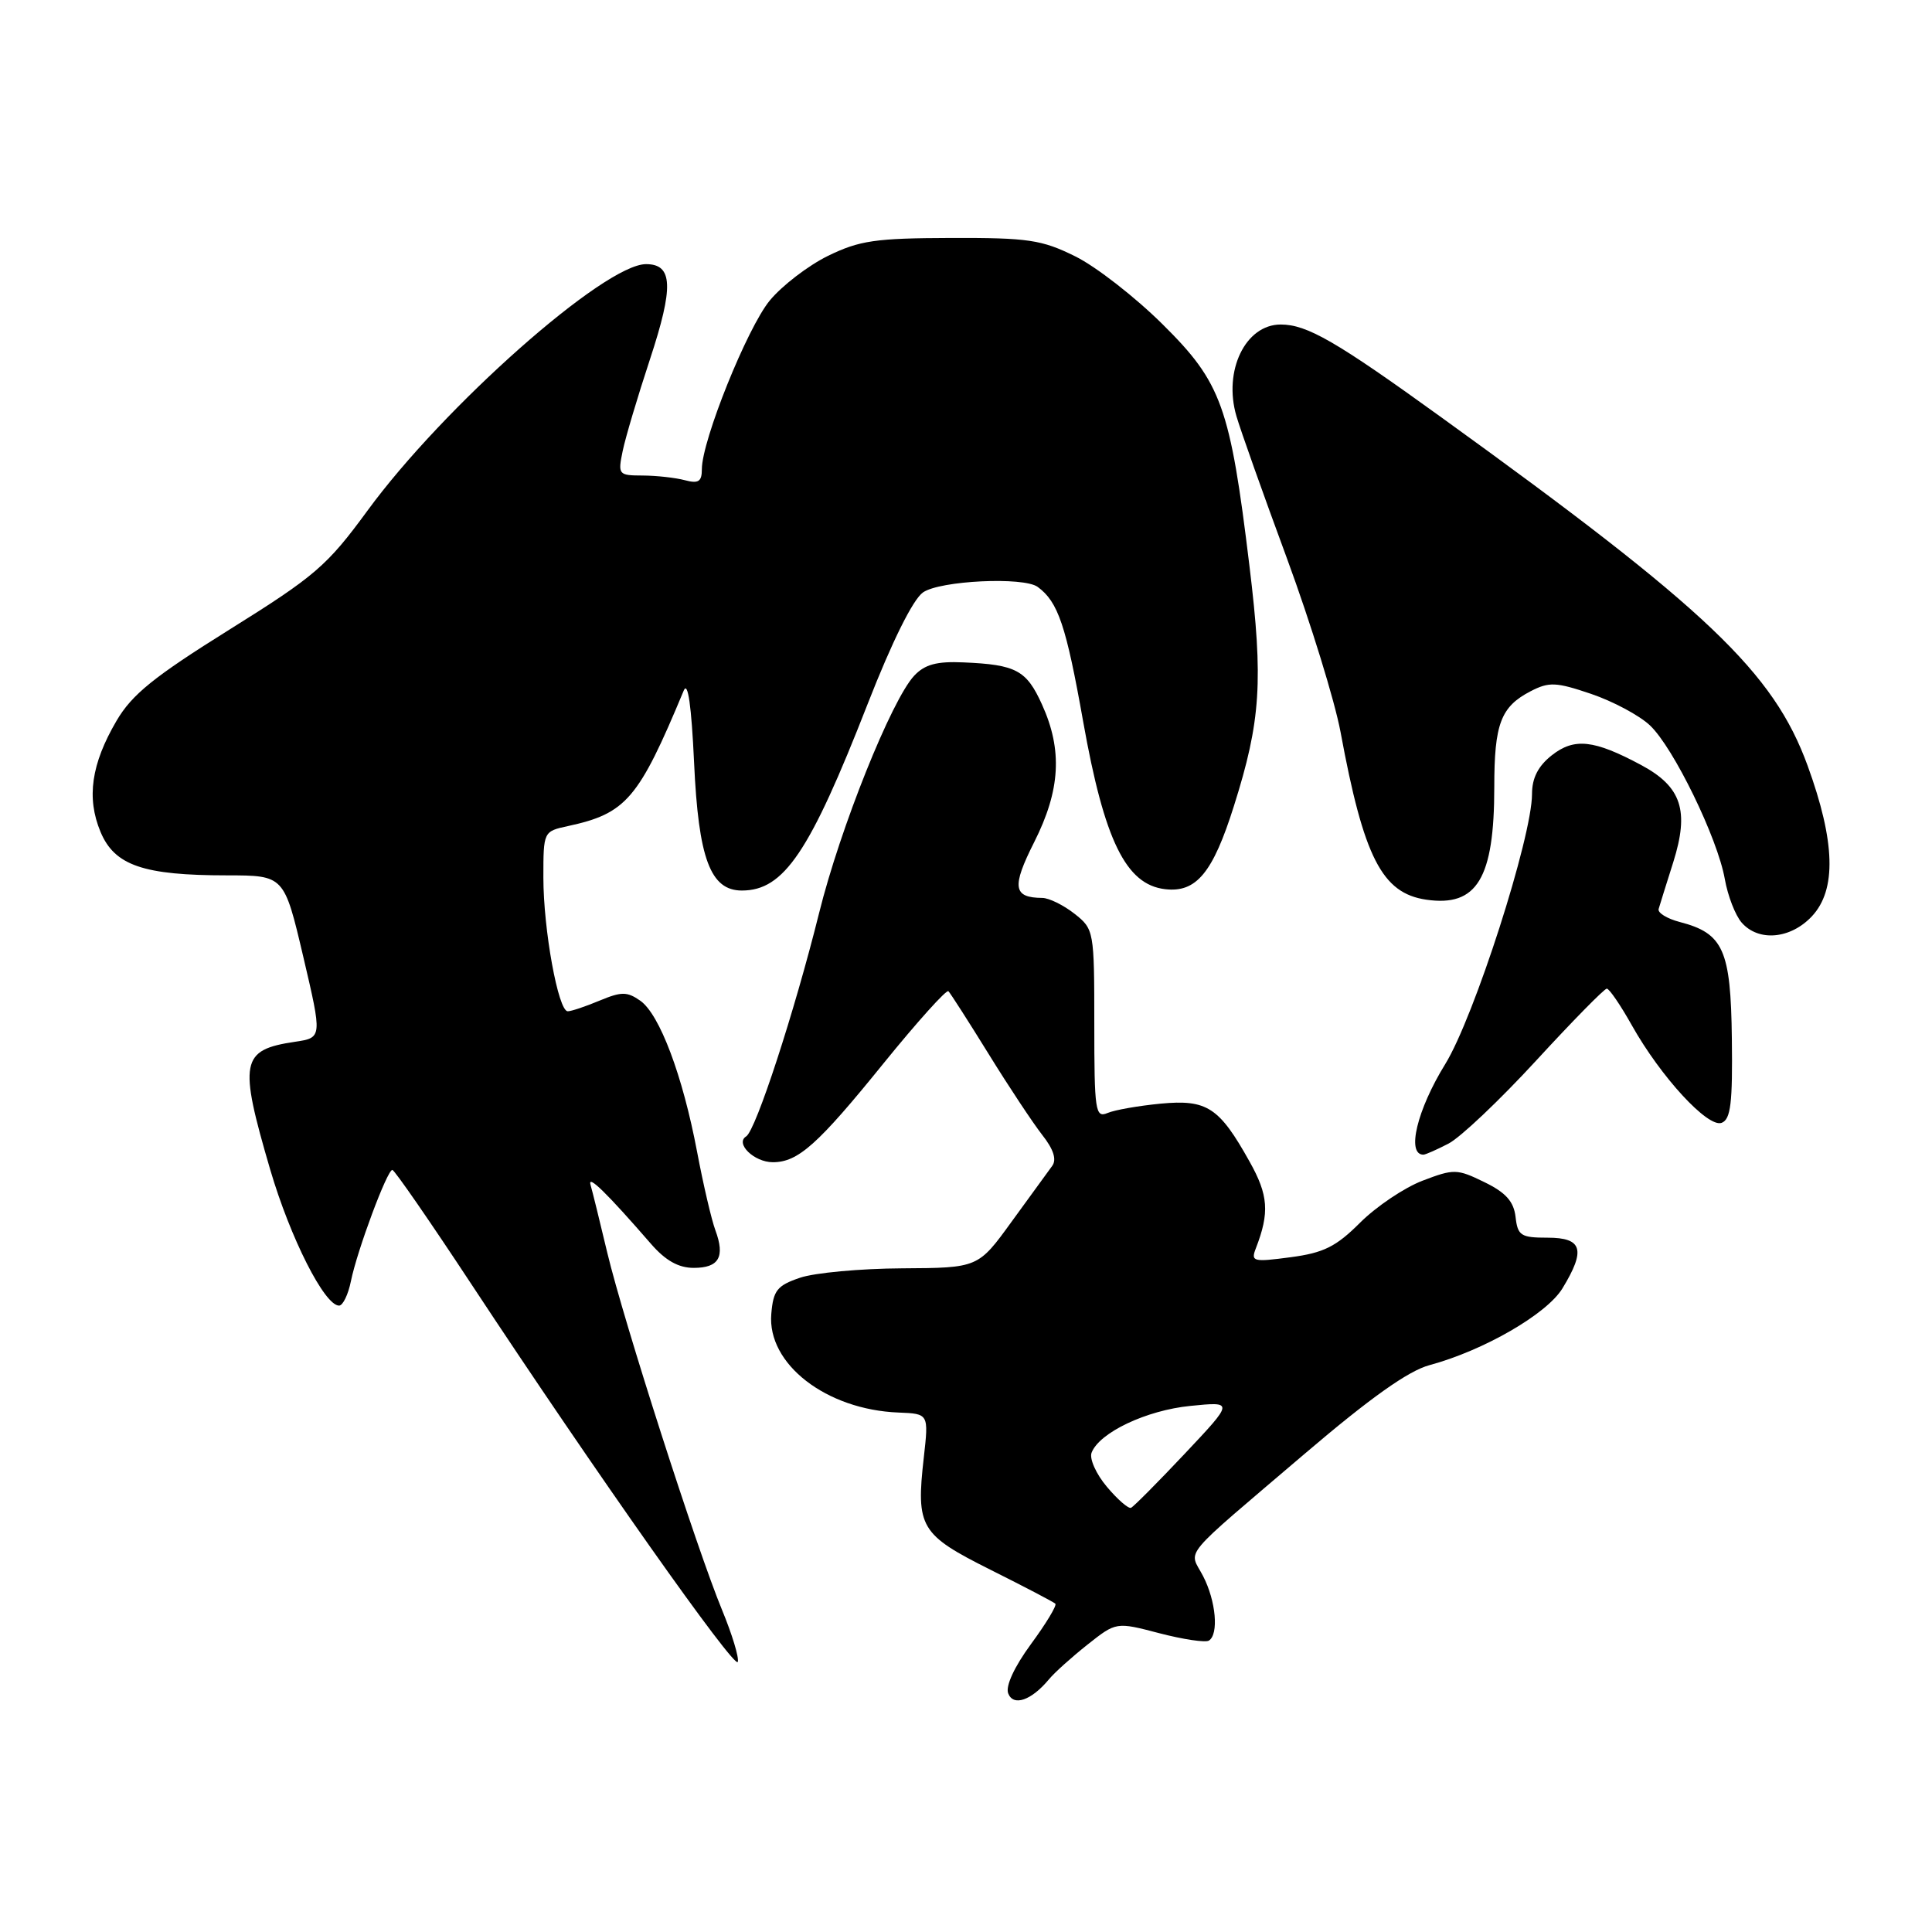<?xml version="1.0" encoding="UTF-8" standalone="no"?>
<!DOCTYPE svg PUBLIC "-//W3C//DTD SVG 1.1//EN" "http://www.w3.org/Graphics/SVG/1.1/DTD/svg11.dtd" >
<svg xmlns="http://www.w3.org/2000/svg" xmlns:xlink="http://www.w3.org/1999/xlink" version="1.1" viewBox="0 0 256 256">
 <g >
 <path fill="currentColor"
d=" M 138.99 222.52 C 139.71 221.64 142.02 219.57 144.10 217.92 C 147.90 214.91 147.90 214.91 153.62 216.41 C 156.77 217.23 159.72 217.67 160.18 217.39 C 161.52 216.56 161.12 212.13 159.41 208.83 C 157.54 205.21 156.08 206.96 172.94 192.58 C 181.55 185.24 186.61 181.64 189.41 180.89 C 196.58 178.96 204.95 174.13 207.03 170.72 C 210.15 165.60 209.68 164.00 205.07 164.00 C 201.52 164.00 201.10 163.73 200.82 161.25 C 200.58 159.20 199.53 158.02 196.69 156.64 C 193.07 154.87 192.65 154.86 188.49 156.45 C 186.08 157.37 182.37 159.87 180.23 162.00 C 177.04 165.19 175.40 166.01 171.01 166.59 C 166.03 167.25 165.72 167.17 166.41 165.40 C 168.24 160.67 168.07 158.36 165.57 153.91 C 161.55 146.71 159.94 145.66 153.78 146.24 C 150.88 146.52 147.71 147.07 146.75 147.48 C 145.14 148.16 145.00 147.23 145.00 135.68 C 145.00 123.33 144.96 123.11 142.37 121.07 C 140.92 119.93 139.00 118.99 138.12 118.98 C 134.23 118.95 134.03 117.55 137.04 111.58 C 140.51 104.70 140.81 99.38 138.07 93.35 C 136.01 88.80 134.65 88.07 127.66 87.77 C 124.13 87.61 122.54 88.04 121.14 89.53 C 118.14 92.73 111.33 109.70 108.53 121.00 C 105.26 134.13 100.15 149.79 98.87 150.58 C 97.37 151.51 99.93 154.00 102.40 154.00 C 105.75 154.00 108.35 151.68 117.09 140.88 C 121.55 135.38 125.42 131.08 125.67 131.34 C 125.93 131.60 128.33 135.34 131.00 139.66 C 133.66 143.97 136.86 148.79 138.09 150.37 C 139.60 152.28 140.04 153.65 139.42 154.49 C 138.91 155.18 136.50 158.50 134.05 161.87 C 129.61 168.00 129.61 168.00 119.55 168.06 C 114.02 168.09 107.92 168.65 106.00 169.31 C 102.97 170.34 102.46 170.98 102.20 174.11 C 101.64 180.73 109.48 186.80 119.07 187.17 C 123.06 187.33 123.06 187.33 122.41 193.11 C 121.36 202.39 121.92 203.33 131.22 207.99 C 135.74 210.25 139.62 212.28 139.84 212.50 C 140.06 212.73 138.61 215.13 136.61 217.85 C 134.41 220.85 133.22 223.41 133.59 224.38 C 134.27 226.15 136.66 225.32 138.99 222.52 Z  M 95.68 213.34 C 92.34 205.27 82.65 175.10 80.47 166.00 C 79.49 161.88 78.49 157.82 78.25 157.00 C 77.83 155.56 80.39 158.06 86.26 164.82 C 88.18 167.03 89.90 168.00 91.92 168.00 C 95.27 168.00 96.10 166.55 94.79 163.01 C 94.28 161.64 93.19 156.97 92.37 152.63 C 90.45 142.48 87.40 134.40 84.84 132.60 C 83.09 131.38 82.35 131.38 79.44 132.59 C 77.58 133.37 75.69 134.00 75.23 134.00 C 73.97 134.00 72.00 123.18 72.00 116.27 C 72.00 110.19 72.01 110.16 75.25 109.46 C 82.98 107.79 84.61 105.89 90.60 91.50 C 91.15 90.20 91.62 93.51 91.97 101.05 C 92.55 113.77 94.13 118.00 98.30 118.00 C 103.88 118.00 107.29 112.94 114.98 93.25 C 118.19 85.03 120.97 79.43 122.30 78.50 C 124.54 76.93 135.64 76.40 137.50 77.77 C 140.21 79.76 141.26 82.87 143.53 95.64 C 146.33 111.37 149.19 117.22 154.38 117.82 C 158.51 118.31 160.71 115.66 163.50 106.80 C 167.07 95.52 167.41 90.22 165.56 75.00 C 163.00 53.85 161.86 50.70 154.05 42.97 C 150.42 39.37 145.22 35.32 142.48 33.97 C 138.04 31.77 136.25 31.50 126.00 31.53 C 116.00 31.56 113.88 31.87 109.72 33.90 C 107.09 35.19 103.61 37.86 101.99 39.83 C 99.01 43.45 93.00 58.37 93.00 62.17 C 93.00 63.82 92.55 64.11 90.75 63.63 C 89.51 63.30 87.00 63.02 85.17 63.01 C 81.94 63.00 81.86 62.90 82.51 59.75 C 82.88 57.96 84.51 52.50 86.12 47.62 C 89.29 38.00 89.17 35.00 85.60 35.00 C 80.10 35.00 58.76 53.88 48.65 67.72 C 43.34 74.97 41.74 76.35 30.41 83.42 C 20.40 89.67 17.49 92.01 15.44 95.51 C 12.09 101.23 11.44 105.72 13.32 110.23 C 15.18 114.68 18.99 115.99 30.08 115.99 C 37.65 116.00 37.65 116.00 40.18 126.75 C 42.70 137.50 42.70 137.50 39.10 138.04 C 31.89 139.11 31.60 140.63 35.81 155.00 C 38.48 164.07 43.00 173.00 44.93 173.00 C 45.43 173.00 46.14 171.54 46.50 169.75 C 47.32 165.70 51.31 154.99 51.99 155.02 C 52.27 155.03 57.00 161.87 62.50 170.22 C 78.81 194.97 97.40 221.31 97.76 220.21 C 97.95 219.65 97.01 216.56 95.68 213.34 Z  M 191.94 151.53 C 193.51 150.72 198.73 145.77 203.55 140.53 C 208.37 135.29 212.58 131.00 212.91 131.00 C 213.23 131.00 214.72 133.17 216.21 135.83 C 220.06 142.69 226.31 149.48 228.13 148.78 C 229.33 148.32 229.59 146.16 229.48 137.63 C 229.34 125.85 228.36 123.67 222.58 122.17 C 220.89 121.73 219.62 120.95 219.78 120.44 C 219.93 119.92 220.80 117.13 221.72 114.23 C 223.86 107.42 222.82 104.25 217.48 101.38 C 211.21 98.02 208.61 97.73 205.62 100.08 C 203.81 101.51 203.00 103.09 203.00 105.21 C 203.00 110.92 195.33 134.80 191.50 141.00 C 187.77 147.04 186.33 153.00 188.61 153.00 C 188.88 153.00 190.38 152.34 191.94 151.53 Z  M 240.08 121.42 C 243.37 117.91 243.19 111.54 239.52 101.46 C 235.00 89.07 226.28 80.77 191.00 55.31 C 177.02 45.21 173.19 43.00 169.70 43.00 C 165.03 43.00 162.07 49.12 163.83 55.13 C 164.37 56.99 167.38 65.47 170.53 74.00 C 173.67 82.53 176.86 92.88 177.63 97.00 C 180.70 113.61 183.12 118.35 188.97 119.21 C 195.71 120.20 198.00 116.41 198.00 104.29 C 198.00 95.91 198.86 93.64 202.82 91.59 C 205.26 90.33 206.19 90.37 210.82 91.94 C 213.71 92.92 217.22 94.79 218.62 96.11 C 221.74 99.04 227.60 111.07 228.55 116.50 C 228.94 118.70 229.94 121.29 230.78 122.25 C 233.02 124.81 237.25 124.43 240.08 121.42 Z  M 146.67 197.01 C 145.25 195.33 144.33 193.29 144.64 192.49 C 145.67 189.82 151.89 186.87 157.73 186.29 C 163.50 185.71 163.50 185.71 157.00 192.61 C 153.43 196.40 150.22 199.63 149.87 199.79 C 149.53 199.95 148.09 198.70 146.67 197.01 Z "/>
</g>
</svg>